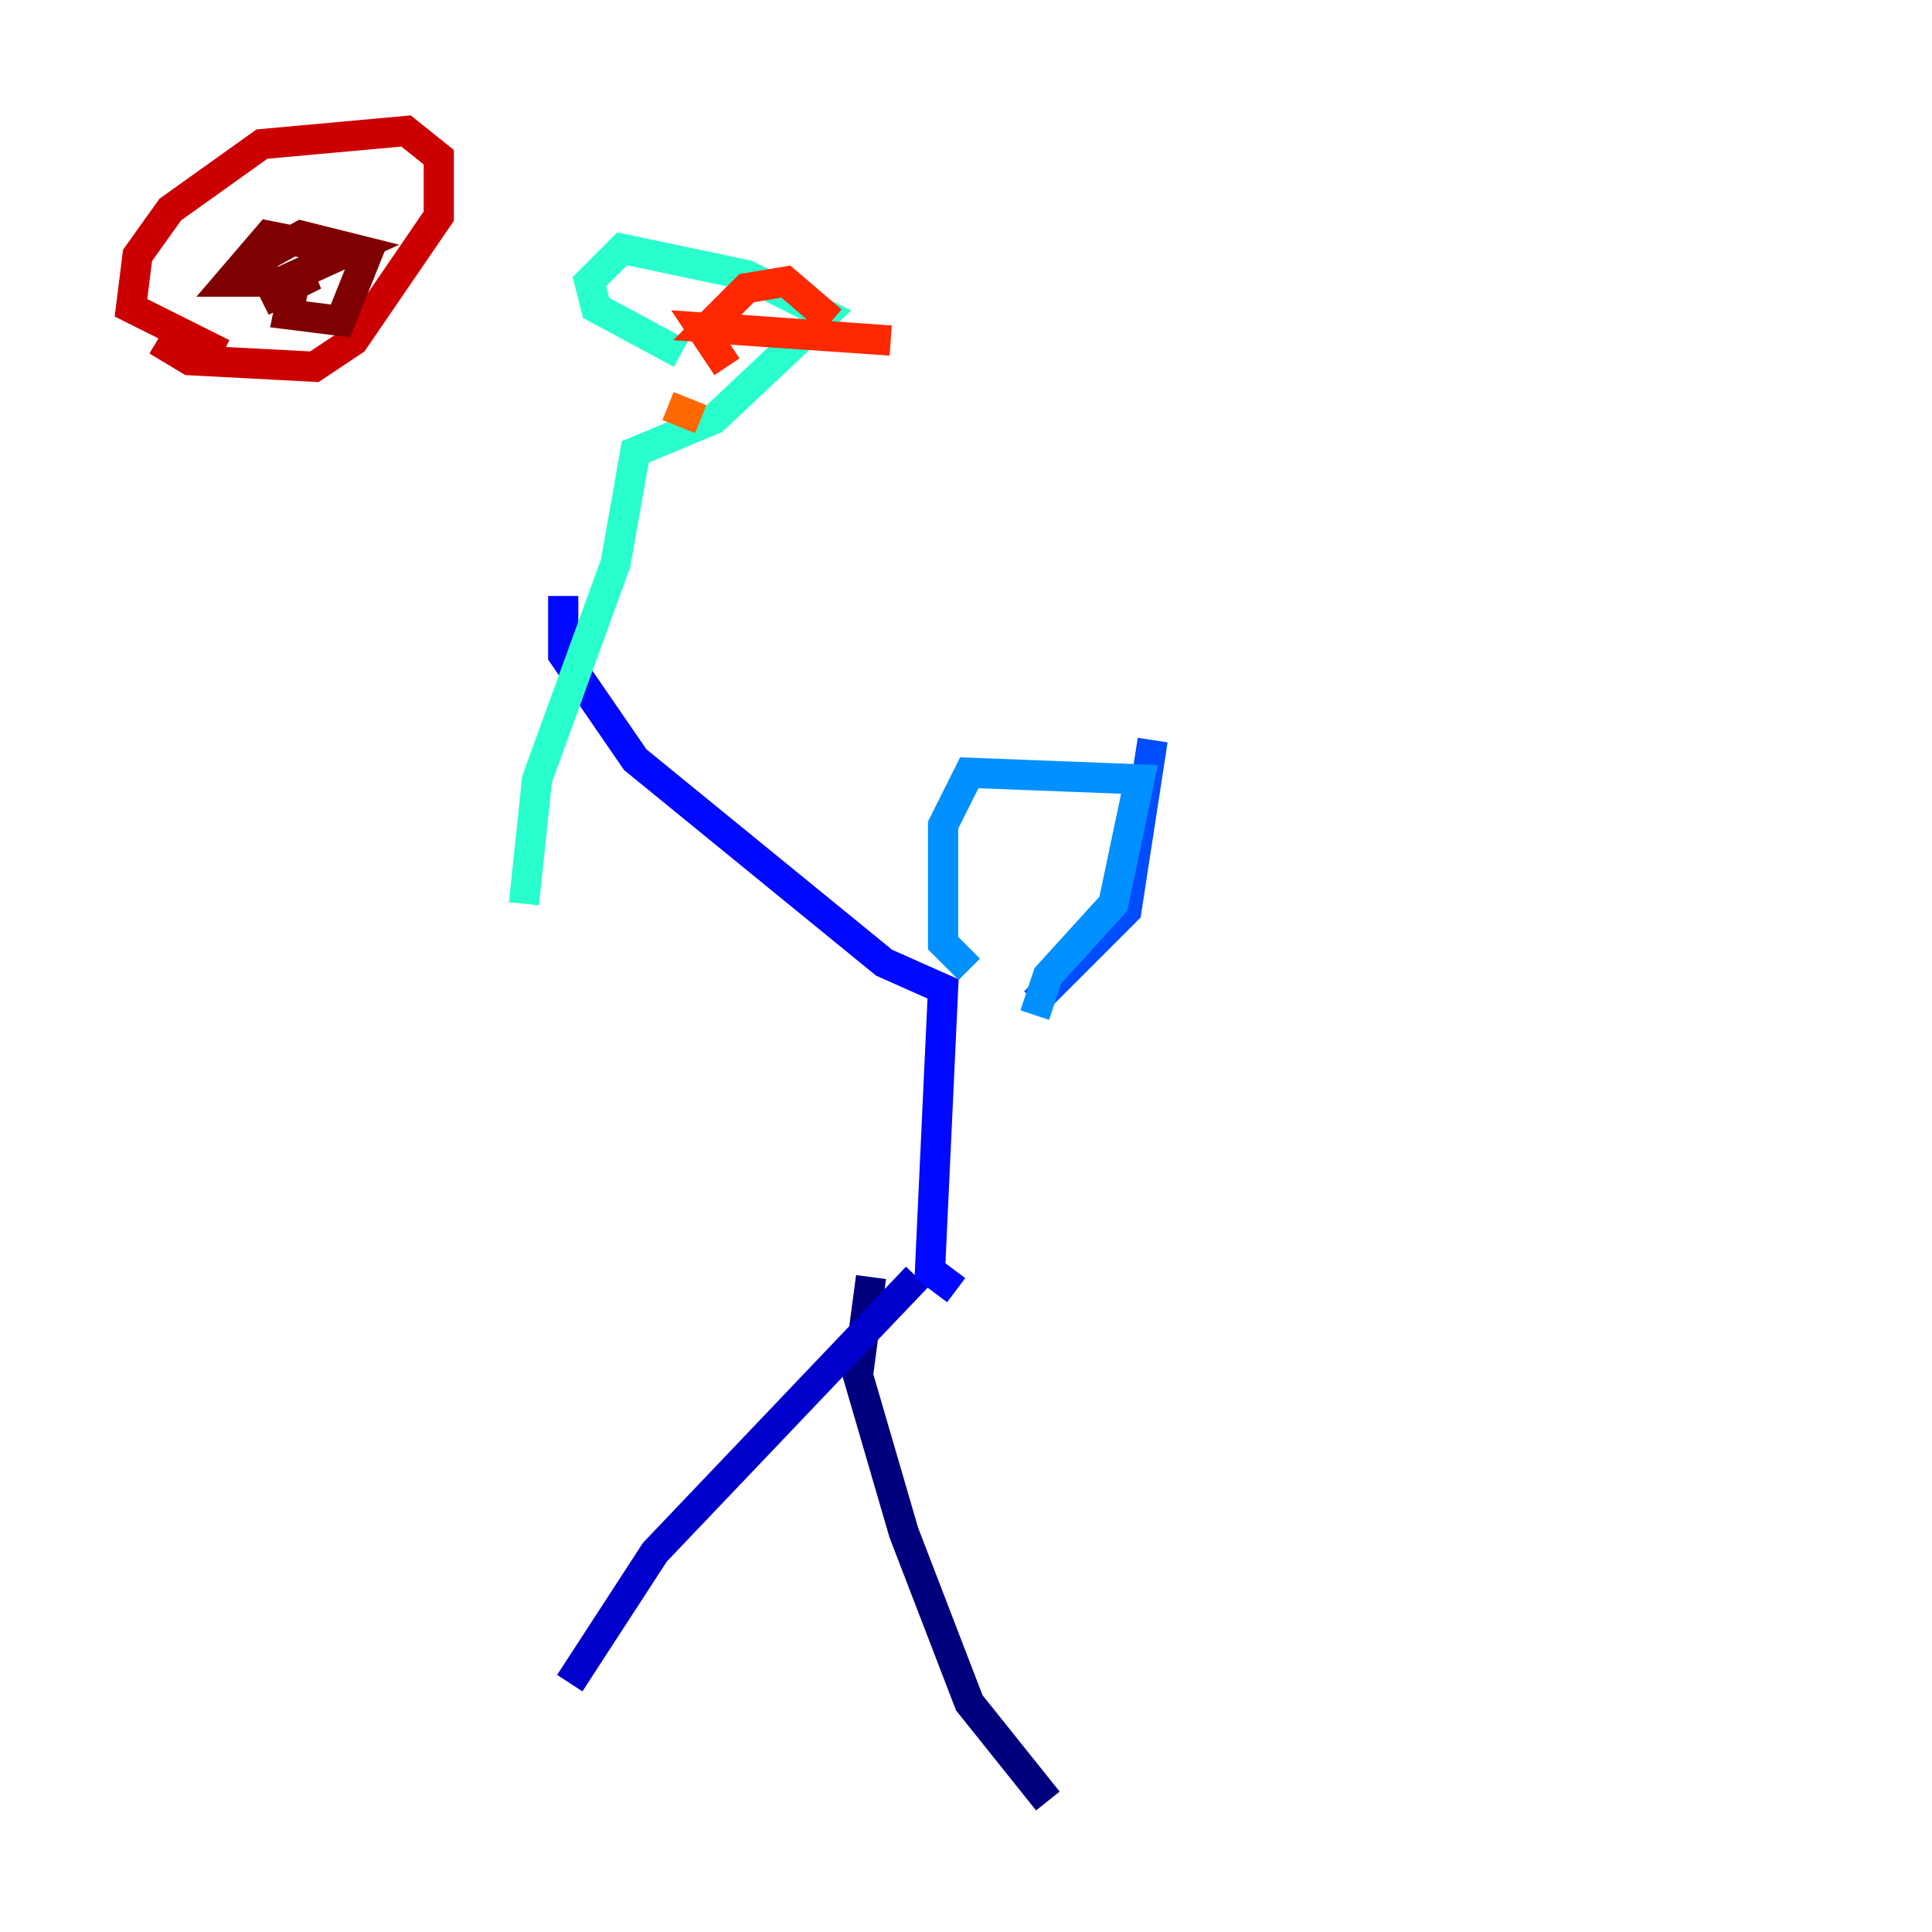 <?xml version="1.0" encoding="utf-8" ?>
<svg baseProfile="tiny" height="128" version="1.2" viewBox="0,0,128,128" width="128" xmlns="http://www.w3.org/2000/svg" xmlns:ev="http://www.w3.org/2001/xml-events" xmlns:xlink="http://www.w3.org/1999/xlink"><defs /><polyline fill="none" points="57.709,84.61 56.841,91.119 59.878,101.532 64.217,112.814 69.424,119.322" stroke="#00007f" stroke-width="2" /><polyline fill="none" points="60.746,84.61 43.39,102.834 37.749,111.512" stroke="#0000cc" stroke-width="2" /><polyline fill="none" points="63.349,85.478 61.614,84.176 62.481,65.519 58.576,63.783 42.088,50.332 37.315,43.39 37.315,39.485" stroke="#0008ff" stroke-width="2" /><polyline fill="none" points="68.556,66.386 74.63,60.312 76.366,49.031" stroke="#004cff" stroke-width="2" /><polyline fill="none" points="68.556,67.254 69.424,64.651 73.763,59.878 75.498,51.634 64.217,51.2 62.481,54.671 62.481,62.481 64.217,64.217" stroke="#0090ff" stroke-width="2" /><polyline fill="none" points="72.027,55.973 72.027,55.973" stroke="#00d4ff" stroke-width="2" /><polyline fill="none" points="34.712,59.878 35.58,51.634 40.786,37.315 42.088,29.939 47.295,27.77 54.671,20.827 49.464,18.224 41.22,16.488 39.051,18.658 39.485,20.393 45.125,23.43" stroke="#29ffcd" stroke-width="2" /><polyline fill="none" points="50.332,20.393 50.332,20.393" stroke="#5fff96" stroke-width="2" /><polyline fill="none" points="47.729,25.166 47.729,25.166" stroke="#96ff5f" stroke-width="2" /><polyline fill="none" points="48.163,23.864 48.163,23.864" stroke="#cdff29" stroke-width="2" /><polyline fill="none" points="45.993,27.77 45.993,27.77" stroke="#ffe500" stroke-width="2" /><polyline fill="none" points="49.031,24.732 49.031,24.732" stroke="#ffa600" stroke-width="2" /><polyline fill="none" points="46.427,27.77 44.258,26.902" stroke="#ff6700" stroke-width="2" /><polyline fill="none" points="48.163,24.298 46.427,21.695 59.01,22.563 46.861,21.695 49.464,19.091 52.068,18.658 55.105,21.261" stroke="#ff2800" stroke-width="2" /><polyline fill="none" points="10.414,22.563 12.583,23.864 20.827,24.298 23.43,22.563 29.071,14.319 29.071,10.414 26.902,8.678 17.356,9.546 11.281,13.885 9.112,16.922 8.678,20.393 14.752,23.43" stroke="#cc0000" stroke-width="2" /><polyline fill="none" points="17.356,19.959 20.827,18.224 19.525,18.658 19.091,20.827 22.563,21.261 24.298,16.922 17.79,15.62 15.186,18.658 18.658,18.658 23.43,16.488 19.959,15.62 16.054,17.79" stroke="#7f0000" stroke-width="2" /></svg>